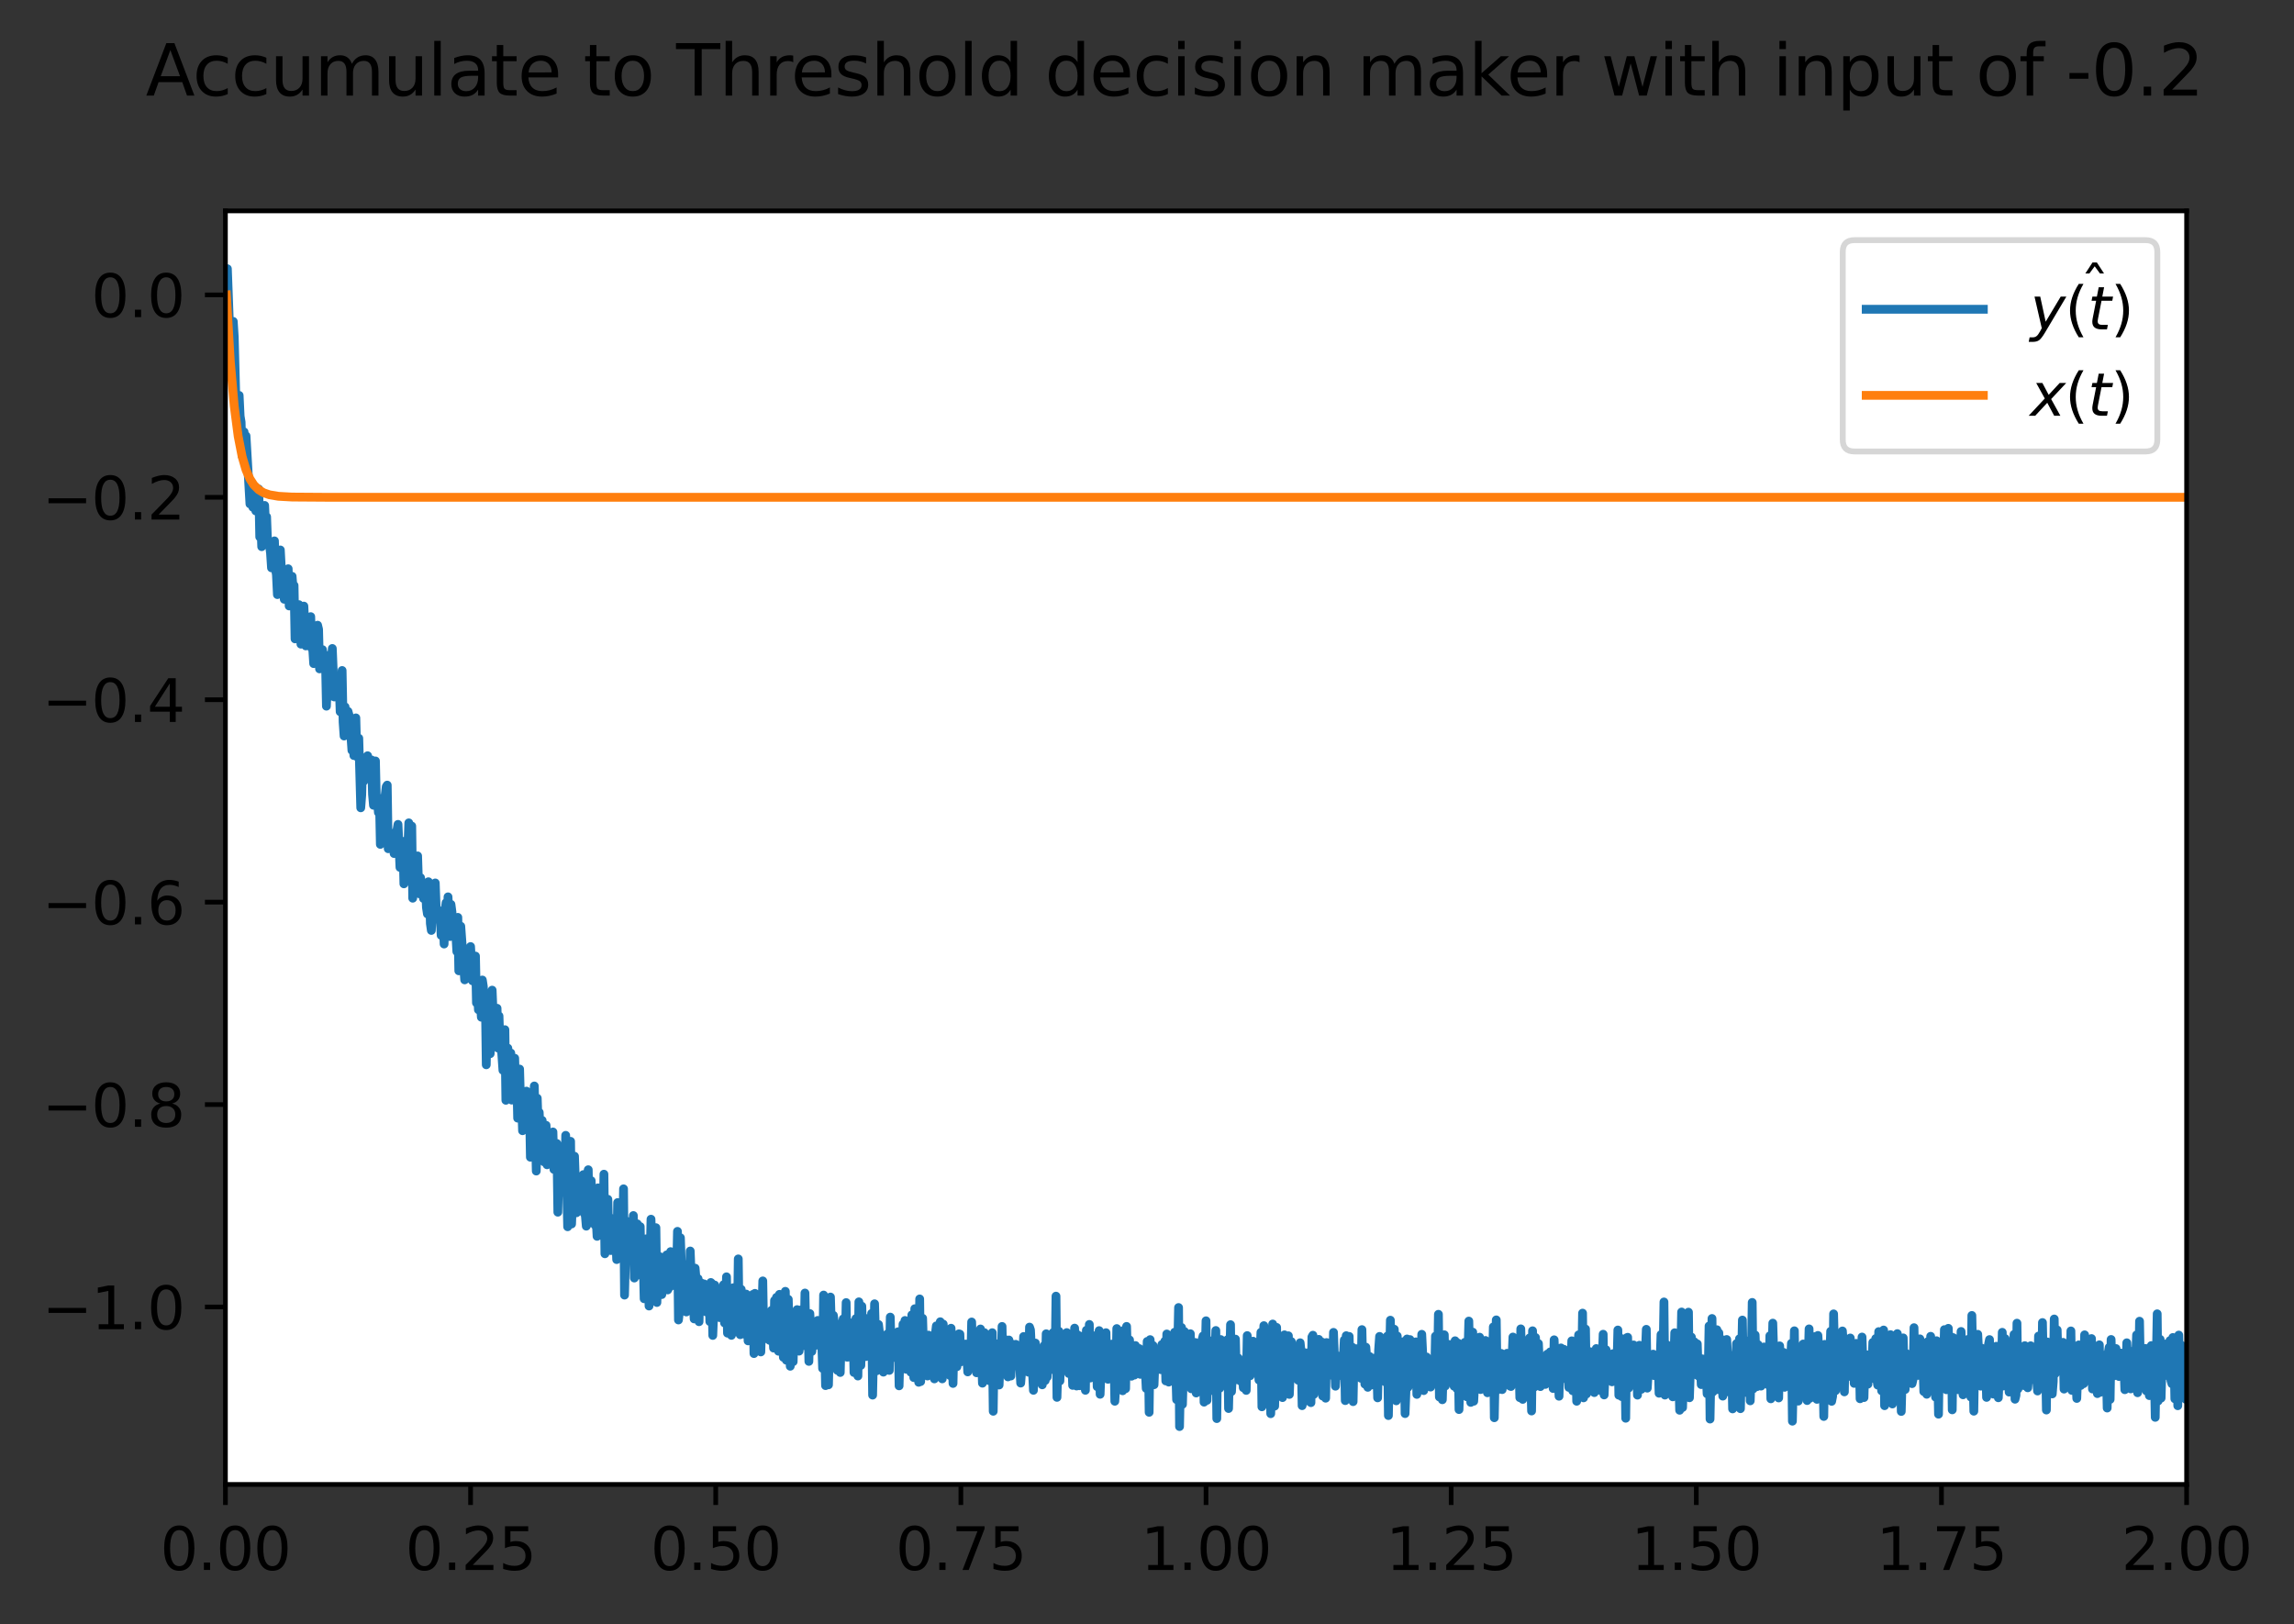 <?xml version="1.0" encoding="utf-8" standalone="no"?>
<!DOCTYPE svg PUBLIC "-//W3C//DTD SVG 1.1//EN"
  "http://www.w3.org/Graphics/SVG/1.1/DTD/svg11.dtd">
<svg xmlns:xlink="http://www.w3.org/1999/xlink" width="391.616pt" height="277.318pt" viewBox="0 0 391.616 277.318" xmlns="http://www.w3.org/2000/svg" version="1.1">
 <rect x="0" y="0" width="391.616" height="277.318" fill="#333333" stroke="none"/>
 <defs>
  <style type="text/css">*{stroke-linejoin: round; stroke-linecap: butt}</style>
 </defs>
 <g id="figure_1">
  <g id="patch_1">
   <path d="M -0 277.318 
L 391.616 277.318 
L 391.616 0 
L -0 0 
L -0 277.318 
z
" style="fill: none"/>
  </g>
  <g id="axes_1">
   <g id="patch_2">
    <path d="M 38.483 253.44 
L 373.283 253.44 
L 373.283 36 
L 38.483 36 
z
" style="fill: #ffffff"/>
   </g>
   <g id="matplotlib.axis_1">
    <g id="xtick_1">
     <g id="line2d_1">
      <defs>
       <path id="m6477c19159" d="M 0 0 
L 0 3.5 
" style="stroke: #000000; stroke-width: 0.8"/>
      </defs>
      <g>
       <use xlink:href="#m6477c19159" x="38.483" y="253.44" style="stroke: #000000; stroke-width: 0.8"/>
      </g>
     </g>
     <g id="text_1">
      <!-- 0.00 -->
      <g transform="translate(27.35 268.038) scale(0.1 -0.1)">
       <defs>
        <path id="DejaVuSans-30" d="M 2034 4250 
Q 1547 4250 1301 3770 
Q 1056 3291 1056 2328 
Q 1056 1369 1301 889 
Q 1547 409 2034 409 
Q 2525 409 2770 889 
Q 3016 1369 3016 2328 
Q 3016 3291 2770 3770 
Q 2525 4250 2034 4250 
z
M 2034 4750 
Q 2819 4750 3233 4129 
Q 3647 3509 3647 2328 
Q 3647 1150 3233 529 
Q 2819 -91 2034 -91 
Q 1250 -91 836 529 
Q 422 1150 422 2328 
Q 422 3509 836 4129 
Q 1250 4750 2034 4750 
z
" transform="scale(0.016)"/>
        <path id="DejaVuSans-2e" d="M 684 794 
L 1344 794 
L 1344 0 
L 684 0 
L 684 794 
z
" transform="scale(0.016)"/>
       </defs>
       <use xlink:href="#DejaVuSans-30"/>
       <use xlink:href="#DejaVuSans-2e" x="63.623"/>
       <use xlink:href="#DejaVuSans-30" x="95.41"/>
       <use xlink:href="#DejaVuSans-30" x="159.033"/>
      </g>
     </g>
    </g>
    <g id="xtick_2">
     <g id="line2d_2">
      <g>
       <use xlink:href="#m6477c19159" x="80.333" y="253.44" style="stroke: #000000; stroke-width: 0.8"/>
      </g>
     </g>
     <g id="text_2">
      <!-- 0.25 -->
      <g transform="translate(69.2 268.038) scale(0.1 -0.1)">
       <defs>
        <path id="DejaVuSans-32" d="M 1228 531 
L 3431 531 
L 3431 0 
L 469 0 
L 469 531 
Q 828 903 1448 1529 
Q 2069 2156 2228 2338 
Q 2531 2678 2651 2914 
Q 2772 3150 2772 3378 
Q 2772 3750 2511 3984 
Q 2250 4219 1831 4219 
Q 1534 4219 1204 4116 
Q 875 4013 500 3803 
L 500 4441 
Q 881 4594 1212 4672 
Q 1544 4750 1819 4750 
Q 2544 4750 2975 4387 
Q 3406 4025 3406 3419 
Q 3406 3131 3298 2873 
Q 3191 2616 2906 2266 
Q 2828 2175 2409 1742 
Q 1991 1309 1228 531 
z
" transform="scale(0.016)"/>
        <path id="DejaVuSans-35" d="M 691 4666 
L 3169 4666 
L 3169 4134 
L 1269 4134 
L 1269 2991 
Q 1406 3038 1543 3061 
Q 1681 3084 1819 3084 
Q 2600 3084 3056 2656 
Q 3513 2228 3513 1497 
Q 3513 744 3044 326 
Q 2575 -91 1722 -91 
Q 1428 -91 1123 -41 
Q 819 9 494 109 
L 494 744 
Q 775 591 1075 516 
Q 1375 441 1709 441 
Q 2250 441 2565 725 
Q 2881 1009 2881 1497 
Q 2881 1984 2565 2268 
Q 2250 2553 1709 2553 
Q 1456 2553 1204 2497 
Q 953 2441 691 2322 
L 691 4666 
z
" transform="scale(0.016)"/>
       </defs>
       <use xlink:href="#DejaVuSans-30"/>
       <use xlink:href="#DejaVuSans-2e" x="63.623"/>
       <use xlink:href="#DejaVuSans-32" x="95.41"/>
       <use xlink:href="#DejaVuSans-35" x="159.033"/>
      </g>
     </g>
    </g>
    <g id="xtick_3">
     <g id="line2d_3">
      <g>
       <use xlink:href="#m6477c19159" x="122.183" y="253.44" style="stroke: #000000; stroke-width: 0.8"/>
      </g>
     </g>
     <g id="text_3">
      <!-- 0.50 -->
      <g transform="translate(111.05 268.038) scale(0.1 -0.1)">
       <use xlink:href="#DejaVuSans-30"/>
       <use xlink:href="#DejaVuSans-2e" x="63.623"/>
       <use xlink:href="#DejaVuSans-35" x="95.41"/>
       <use xlink:href="#DejaVuSans-30" x="159.033"/>
      </g>
     </g>
    </g>
    <g id="xtick_4">
     <g id="line2d_4">
      <g>
       <use xlink:href="#m6477c19159" x="164.033" y="253.44" style="stroke: #000000; stroke-width: 0.8"/>
      </g>
     </g>
     <g id="text_4">
      <!-- 0.75 -->
      <g transform="translate(152.9 268.038) scale(0.1 -0.1)">
       <defs>
        <path id="DejaVuSans-37" d="M 525 4666 
L 3525 4666 
L 3525 4397 
L 1831 0 
L 1172 0 
L 2766 4134 
L 525 4134 
L 525 4666 
z
" transform="scale(0.016)"/>
       </defs>
       <use xlink:href="#DejaVuSans-30"/>
       <use xlink:href="#DejaVuSans-2e" x="63.623"/>
       <use xlink:href="#DejaVuSans-37" x="95.41"/>
       <use xlink:href="#DejaVuSans-35" x="159.033"/>
      </g>
     </g>
    </g>
    <g id="xtick_5">
     <g id="line2d_5">
      <g>
       <use xlink:href="#m6477c19159" x="205.883" y="253.44" style="stroke: #000000; stroke-width: 0.8"/>
      </g>
     </g>
     <g id="text_5">
      <!-- 1.00 -->
      <g transform="translate(194.75 268.038) scale(0.1 -0.1)">
       <defs>
        <path id="DejaVuSans-31" d="M 794 531 
L 1825 531 
L 1825 4091 
L 703 3866 
L 703 4441 
L 1819 4666 
L 2450 4666 
L 2450 531 
L 3481 531 
L 3481 0 
L 794 0 
L 794 531 
z
" transform="scale(0.016)"/>
       </defs>
       <use xlink:href="#DejaVuSans-31"/>
       <use xlink:href="#DejaVuSans-2e" x="63.623"/>
       <use xlink:href="#DejaVuSans-30" x="95.41"/>
       <use xlink:href="#DejaVuSans-30" x="159.033"/>
      </g>
     </g>
    </g>
    <g id="xtick_6">
     <g id="line2d_6">
      <g>
       <use xlink:href="#m6477c19159" x="247.733" y="253.44" style="stroke: #000000; stroke-width: 0.8"/>
      </g>
     </g>
     <g id="text_6">
      <!-- 1.25 -->
      <g transform="translate(236.6 268.038) scale(0.1 -0.1)">
       <use xlink:href="#DejaVuSans-31"/>
       <use xlink:href="#DejaVuSans-2e" x="63.623"/>
       <use xlink:href="#DejaVuSans-32" x="95.41"/>
       <use xlink:href="#DejaVuSans-35" x="159.033"/>
      </g>
     </g>
    </g>
    <g id="xtick_7">
     <g id="line2d_7">
      <g>
       <use xlink:href="#m6477c19159" x="289.583" y="253.44" style="stroke: #000000; stroke-width: 0.8"/>
      </g>
     </g>
     <g id="text_7">
      <!-- 1.50 -->
      <g transform="translate(278.45 268.038) scale(0.1 -0.1)">
       <use xlink:href="#DejaVuSans-31"/>
       <use xlink:href="#DejaVuSans-2e" x="63.623"/>
       <use xlink:href="#DejaVuSans-35" x="95.41"/>
       <use xlink:href="#DejaVuSans-30" x="159.033"/>
      </g>
     </g>
    </g>
    <g id="xtick_8">
     <g id="line2d_8">
      <g>
       <use xlink:href="#m6477c19159" x="331.433" y="253.44" style="stroke: #000000; stroke-width: 0.8"/>
      </g>
     </g>
     <g id="text_8">
      <!-- 1.75 -->
      <g transform="translate(320.3 268.038) scale(0.1 -0.1)">
       <use xlink:href="#DejaVuSans-31"/>
       <use xlink:href="#DejaVuSans-2e" x="63.623"/>
       <use xlink:href="#DejaVuSans-37" x="95.41"/>
       <use xlink:href="#DejaVuSans-35" x="159.033"/>
      </g>
     </g>
    </g>
    <g id="xtick_9">
     <g id="line2d_9">
      <g>
       <use xlink:href="#m6477c19159" x="373.283" y="253.44" style="stroke: #000000; stroke-width: 0.8"/>
      </g>
     </g>
     <g id="text_9">
      <!-- 2.00 -->
      <g transform="translate(362.15 268.038) scale(0.1 -0.1)">
       <use xlink:href="#DejaVuSans-32"/>
       <use xlink:href="#DejaVuSans-2e" x="63.623"/>
       <use xlink:href="#DejaVuSans-30" x="95.41"/>
       <use xlink:href="#DejaVuSans-30" x="159.033"/>
      </g>
     </g>
    </g>
   </g>
   <g id="matplotlib.axis_2">
    <g id="ytick_1">
     <g id="line2d_10">
      <defs>
       <path id="mc514665cad" d="M 0 0 
L -3.5 0 
" style="stroke: #000000; stroke-width: 0.8"/>
      </defs>
      <g>
       <use xlink:href="#mc514665cad" x="38.483" y="223.138" style="stroke: #000000; stroke-width: 0.8"/>
      </g>
     </g>
     <g id="text_10">
      <!-- −1.0 -->
      <g transform="translate(7.2 226.937) scale(0.1 -0.1)">
       <defs>
        <path id="DejaVuSans-2212" d="M 678 2272 
L 4684 2272 
L 4684 1741 
L 678 1741 
L 678 2272 
z
" transform="scale(0.016)"/>
       </defs>
       <use xlink:href="#DejaVuSans-2212"/>
       <use xlink:href="#DejaVuSans-31" x="83.789"/>
       <use xlink:href="#DejaVuSans-2e" x="147.412"/>
       <use xlink:href="#DejaVuSans-30" x="179.199"/>
      </g>
     </g>
    </g>
    <g id="ytick_2">
     <g id="line2d_11">
      <g>
       <use xlink:href="#mc514665cad" x="38.483" y="188.58" style="stroke: #000000; stroke-width: 0.8"/>
      </g>
     </g>
     <g id="text_11">
      <!-- −0.8 -->
      <g transform="translate(7.2 192.379) scale(0.1 -0.1)">
       <defs>
        <path id="DejaVuSans-38" d="M 2034 2216 
Q 1584 2216 1326 1975 
Q 1069 1734 1069 1313 
Q 1069 891 1326 650 
Q 1584 409 2034 409 
Q 2484 409 2743 651 
Q 3003 894 3003 1313 
Q 3003 1734 2745 1975 
Q 2488 2216 2034 2216 
z
M 1403 2484 
Q 997 2584 770 2862 
Q 544 3141 544 3541 
Q 544 4100 942 4425 
Q 1341 4750 2034 4750 
Q 2731 4750 3128 4425 
Q 3525 4100 3525 3541 
Q 3525 3141 3298 2862 
Q 3072 2584 2669 2484 
Q 3125 2378 3379 2068 
Q 3634 1759 3634 1313 
Q 3634 634 3220 271 
Q 2806 -91 2034 -91 
Q 1263 -91 848 271 
Q 434 634 434 1313 
Q 434 1759 690 2068 
Q 947 2378 1403 2484 
z
M 1172 3481 
Q 1172 3119 1398 2916 
Q 1625 2713 2034 2713 
Q 2441 2713 2670 2916 
Q 2900 3119 2900 3481 
Q 2900 3844 2670 4047 
Q 2441 4250 2034 4250 
Q 1625 4250 1398 4047 
Q 1172 3844 1172 3481 
z
" transform="scale(0.016)"/>
       </defs>
       <use xlink:href="#DejaVuSans-2212"/>
       <use xlink:href="#DejaVuSans-30" x="83.789"/>
       <use xlink:href="#DejaVuSans-2e" x="147.412"/>
       <use xlink:href="#DejaVuSans-38" x="179.199"/>
      </g>
     </g>
    </g>
    <g id="ytick_3">
     <g id="line2d_12">
      <g>
       <use xlink:href="#mc514665cad" x="38.483" y="154.021" style="stroke: #000000; stroke-width: 0.8"/>
      </g>
     </g>
     <g id="text_12">
      <!-- −0.6 -->
      <g transform="translate(7.2 157.82) scale(0.1 -0.1)">
       <defs>
        <path id="DejaVuSans-36" d="M 2113 2584 
Q 1688 2584 1439 2293 
Q 1191 2003 1191 1497 
Q 1191 994 1439 701 
Q 1688 409 2113 409 
Q 2538 409 2786 701 
Q 3034 994 3034 1497 
Q 3034 2003 2786 2293 
Q 2538 2584 2113 2584 
z
M 3366 4563 
L 3366 3988 
Q 3128 4100 2886 4159 
Q 2644 4219 2406 4219 
Q 1781 4219 1451 3797 
Q 1122 3375 1075 2522 
Q 1259 2794 1537 2939 
Q 1816 3084 2150 3084 
Q 2853 3084 3261 2657 
Q 3669 2231 3669 1497 
Q 3669 778 3244 343 
Q 2819 -91 2113 -91 
Q 1303 -91 875 529 
Q 447 1150 447 2328 
Q 447 3434 972 4092 
Q 1497 4750 2381 4750 
Q 2619 4750 2861 4703 
Q 3103 4656 3366 4563 
z
" transform="scale(0.016)"/>
       </defs>
       <use xlink:href="#DejaVuSans-2212"/>
       <use xlink:href="#DejaVuSans-30" x="83.789"/>
       <use xlink:href="#DejaVuSans-2e" x="147.412"/>
       <use xlink:href="#DejaVuSans-36" x="179.199"/>
      </g>
     </g>
    </g>
    <g id="ytick_4">
     <g id="line2d_13">
      <g>
       <use xlink:href="#mc514665cad" x="38.483" y="119.462" style="stroke: #000000; stroke-width: 0.8"/>
      </g>
     </g>
     <g id="text_13">
      <!-- −0.4 -->
      <g transform="translate(7.2 123.262) scale(0.1 -0.1)">
       <defs>
        <path id="DejaVuSans-34" d="M 2419 4116 
L 825 1625 
L 2419 1625 
L 2419 4116 
z
M 2253 4666 
L 3047 4666 
L 3047 1625 
L 3713 1625 
L 3713 1100 
L 3047 1100 
L 3047 0 
L 2419 0 
L 2419 1100 
L 313 1100 
L 313 1709 
L 2253 4666 
z
" transform="scale(0.016)"/>
       </defs>
       <use xlink:href="#DejaVuSans-2212"/>
       <use xlink:href="#DejaVuSans-30" x="83.789"/>
       <use xlink:href="#DejaVuSans-2e" x="147.412"/>
       <use xlink:href="#DejaVuSans-34" x="179.199"/>
      </g>
     </g>
    </g>
    <g id="ytick_5">
     <g id="line2d_14">
      <g>
       <use xlink:href="#mc514665cad" x="38.483" y="84.904" style="stroke: #000000; stroke-width: 0.8"/>
      </g>
     </g>
     <g id="text_14">
      <!-- −0.2 -->
      <g transform="translate(7.2 88.703) scale(0.1 -0.1)">
       <use xlink:href="#DejaVuSans-2212"/>
       <use xlink:href="#DejaVuSans-30" x="83.789"/>
       <use xlink:href="#DejaVuSans-2e" x="147.412"/>
       <use xlink:href="#DejaVuSans-32" x="179.199"/>
      </g>
     </g>
    </g>
    <g id="ytick_6">
     <g id="line2d_15">
      <g>
       <use xlink:href="#mc514665cad" x="38.483" y="50.345" style="stroke: #000000; stroke-width: 0.8"/>
      </g>
     </g>
     <g id="text_15">
      <!-- 0.0 -->
      <g transform="translate(15.58 54.144) scale(0.1 -0.1)">
       <use xlink:href="#DejaVuSans-30"/>
       <use xlink:href="#DejaVuSans-2e" x="63.623"/>
       <use xlink:href="#DejaVuSans-30" x="95.41"/>
      </g>
     </g>
    </g>
   </g>
   <g id="line2d_16">
    <path d="M 38.65 50.345 
L 38.818 45.884 
L 39.152 54.957 
L 39.32 54.673 
L 39.487 59.903 
L 39.655 61.152 
L 39.822 54.878 
L 39.989 57.532 
L 40.324 70.533 
L 40.492 67.668 
L 40.659 71.318 
L 40.826 67.505 
L 40.994 71.053 
L 41.161 72.062 
L 41.329 77.823 
L 41.663 73.731 
L 41.831 76.946 
L 41.998 74.414 
L 42.668 86.031 
L 42.835 82.635 
L 43.17 86.611 
L 43.337 86.325 
L 43.505 85.286 
L 43.672 87.232 
L 44.007 86.558 
L 44.174 83.49 
L 44.342 91.672 
L 44.509 88.511 
L 44.677 93.334 
L 44.844 90.381 
L 45.011 91.584 
L 45.179 86.291 
L 45.346 89.986 
L 45.514 88.231 
L 45.681 92.837 
L 45.848 92.358 
L 46.016 93.105 
L 46.183 94.436 
L 46.351 96.952 
L 46.518 92.517 
L 46.685 93.114 
L 46.853 92.344 
L 47.02 97.107 
L 47.188 98.105 
L 47.355 101.516 
L 47.69 94.543 
L 47.857 93.894 
L 48.192 100.142 
L 48.359 100.367 
L 48.527 102.315 
L 49.029 98.832 
L 49.196 97.102 
L 49.364 103.454 
L 49.531 100.13 
L 49.699 102.858 
L 49.866 98.391 
L 50.033 100.482 
L 50.201 99.952 
L 50.368 109.078 
L 50.536 103.489 
L 50.703 105.524 
L 50.87 105.188 
L 51.038 103.233 
L 51.205 104.389 
L 51.373 109.977 
L 51.875 103.478 
L 52.21 110.276 
L 52.377 105.536 
L 52.712 106.94 
L 53.047 105.279 
L 53.214 110.67 
L 53.381 110.68 
L 53.549 113.299 
L 53.884 112.367 
L 54.218 106.741 
L 54.386 107.45 
L 54.553 114.198 
L 54.721 112.042 
L 54.888 112.177 
L 55.055 110.914 
L 55.39 114.332 
L 55.558 112.596 
L 55.725 120.565 
L 56.06 111.894 
L 56.227 118.92 
L 56.395 117.631 
L 56.729 110.714 
L 57.064 118.991 
L 57.232 118.177 
L 57.399 118.384 
L 57.566 118.851 
L 57.901 116.802 
L 58.069 121.513 
L 58.403 114.475 
L 58.571 123.26 
L 58.738 125.659 
L 58.906 120.68 
L 59.073 124.527 
L 59.24 123.385 
L 59.408 121.452 
L 59.575 122.063 
L 59.743 123.359 
L 60.077 128.115 
L 60.245 124.902 
L 60.412 128.996 
L 60.747 122.564 
L 60.914 129.167 
L 61.082 127.995 
L 61.249 126.036 
L 61.584 137.918 
L 61.751 135.747 
L 61.919 129.367 
L 62.086 133.384 
L 62.254 129.375 
L 62.421 131.537 
L 62.588 131.376 
L 62.756 129.025 
L 63.091 132.791 
L 63.258 132.917 
L 63.425 129.742 
L 63.593 135.602 
L 63.76 137.484 
L 64.095 129.915 
L 64.262 137.35 
L 64.43 136.517 
L 64.597 138.708 
L 64.765 136.298 
L 64.932 144.161 
L 65.099 138.849 
L 65.267 138.788 
L 65.602 139.922 
L 65.769 135.663 
L 65.936 134.303 
L 66.104 134.041 
L 66.271 144.903 
L 66.606 142.151 
L 66.773 143.378 
L 66.941 142.339 
L 67.108 142.867 
L 67.276 145.723 
L 67.443 142.176 
L 67.61 142.629 
L 67.945 140.748 
L 68.28 148.091 
L 68.447 144.412 
L 68.615 145.947 
L 68.782 143.644 
L 68.95 150.899 
L 69.117 149.987 
L 69.284 147.129 
L 69.452 149.581 
L 69.787 140.486 
L 69.954 149.308 
L 70.121 146.853 
L 70.289 141.03 
L 70.456 153.351 
L 70.791 149.096 
L 70.958 152.417 
L 71.293 146.127 
L 71.461 151.39 
L 71.628 152.606 
L 71.795 149.847 
L 71.963 151.167 
L 72.13 150.756 
L 72.298 153.402 
L 72.465 152.957 
L 72.632 151.131 
L 72.8 154.947 
L 72.967 156.036 
L 73.135 150.54 
L 73.302 151.502 
L 73.469 157.683 
L 73.637 158.853 
L 73.804 155.541 
L 73.972 154.564 
L 74.139 155.854 
L 74.306 150.745 
L 74.474 155.539 
L 74.641 156.369 
L 74.809 155.384 
L 75.143 156.282 
L 75.311 159.695 
L 75.646 155.796 
L 75.813 161.17 
L 75.98 155.447 
L 76.148 154.124 
L 76.315 157.246 
L 76.483 153.118 
L 76.817 159.899 
L 76.985 154.404 
L 77.152 155.678 
L 77.32 159.64 
L 77.487 156.725 
L 77.654 156.671 
L 77.989 162.459 
L 78.157 156.619 
L 78.324 165.745 
L 78.659 158.133 
L 79.328 167.291 
L 79.496 167.16 
L 79.663 164.258 
L 79.831 163.417 
L 80.165 165.485 
L 80.333 161.601 
L 80.668 167.462 
L 81.002 163.621 
L 81.17 163.227 
L 81.337 171.218 
L 81.505 169.011 
L 81.672 172.393 
L 81.839 171.972 
L 82.007 171.246 
L 82.174 173.672 
L 82.342 167.318 
L 82.509 168.402 
L 82.676 171.748 
L 82.844 169.766 
L 83.011 181.79 
L 83.179 173.544 
L 83.346 173.357 
L 83.681 179.899 
L 83.848 176.219 
L 84.016 169.046 
L 84.35 177.244 
L 84.518 177.592 
L 84.685 176.098 
L 84.853 172.14 
L 85.02 178.943 
L 85.187 173.458 
L 85.355 178.547 
L 85.522 177.897 
L 85.857 182.728 
L 86.192 175.797 
L 86.359 187.85 
L 86.527 180.103 
L 86.694 178.951 
L 86.861 185.822 
L 87.029 183.862 
L 87.196 179.775 
L 87.364 187.819 
L 87.531 184.901 
L 87.698 184.663 
L 87.866 180.668 
L 88.033 186.299 
L 88.201 183.14 
L 88.368 190.899 
L 88.535 183.09 
L 88.703 182.518 
L 88.87 188.639 
L 89.038 187.8 
L 89.205 193.046 
L 89.372 187.237 
L 89.54 187.977 
L 89.707 190.551 
L 89.875 186.288 
L 90.209 190.596 
L 90.377 188.346 
L 90.544 197.573 
L 90.712 188.443 
L 90.879 194.512 
L 91.214 185.407 
L 91.549 199.932 
L 91.716 187.495 
L 91.883 192.395 
L 92.051 189.911 
L 92.218 193.753 
L 92.386 192.932 
L 92.553 191.285 
L 92.888 198.366 
L 93.223 192.118 
L 93.39 198.861 
L 93.557 193.217 
L 93.725 195.99 
L 93.892 196.318 
L 94.06 195.842 
L 94.227 196.876 
L 94.394 193.259 
L 94.562 199.655 
L 95.064 195.226 
L 95.231 206.958 
L 95.399 198.965 
L 95.566 199.317 
L 95.734 196.57 
L 95.901 196.831 
L 96.236 203.582 
L 96.403 203.35 
L 96.571 193.836 
L 96.905 209.443 
L 97.073 206.885 
L 97.24 196.493 
L 97.408 194.857 
L 97.575 208.974 
L 97.91 200.163 
L 98.077 197.4 
L 98.412 207.058 
L 98.579 201.167 
L 98.747 202.814 
L 98.914 203.044 
L 99.249 204.754 
L 99.584 200.538 
L 99.751 207.18 
L 99.919 207.417 
L 100.086 209.341 
L 100.253 200.622 
L 100.421 199.707 
L 100.588 208.816 
L 100.756 207.321 
L 100.923 201.577 
L 101.09 208.681 
L 101.258 206.226 
L 101.425 205.699 
L 101.593 209.179 
L 101.76 207.879 
L 101.927 211.079 
L 102.095 202.803 
L 102.262 204.201 
L 102.43 210.617 
L 102.597 208.809 
L 102.764 208.255 
L 102.932 211.064 
L 103.099 200.466 
L 103.267 214.053 
L 103.434 209.908 
L 103.601 209.92 
L 103.769 204.753 
L 103.936 211.969 
L 104.104 207.848 
L 104.271 213.507 
L 104.438 208.18 
L 104.606 210.458 
L 104.773 211.19 
L 104.941 210.792 
L 105.108 210.871 
L 105.275 215.046 
L 105.443 205.309 
L 105.61 213.61 
L 105.778 210.572 
L 106.112 213.494 
L 106.28 212.861 
L 106.447 202.968 
L 106.615 221.114 
L 106.949 208.48 
L 107.117 213.013 
L 107.284 212.567 
L 107.452 208.648 
L 107.619 214.01 
L 107.786 213.79 
L 107.954 212.397 
L 108.121 207.527 
L 108.289 218.197 
L 108.623 211.426 
L 108.791 208.948 
L 108.958 215.641 
L 109.126 214.788 
L 109.293 209.416 
L 109.46 217.768 
L 109.795 214.772 
L 109.963 221.735 
L 110.297 211.511 
L 110.465 217.175 
L 110.632 213.402 
L 110.8 222.979 
L 111.134 208.152 
L 111.469 218.814 
L 111.971 209.599 
L 112.139 222.376 
L 112.306 217.093 
L 112.641 214.547 
L 112.976 221.023 
L 113.143 215.565 
L 113.311 216.546 
L 113.478 216.43 
L 113.645 219.78 
L 113.813 214.248 
L 113.98 220.231 
L 114.148 219.932 
L 114.482 213.687 
L 114.817 219.476 
L 114.985 219.466 
L 115.152 217.595 
L 115.319 218.788 
L 115.487 218.102 
L 115.654 210.228 
L 115.822 225.358 
L 115.989 223.905 
L 116.156 211.321 
L 116.491 221.057 
L 116.659 222.722 
L 116.826 218.32 
L 117.161 223.99 
L 117.328 215.881 
L 117.496 215.886 
L 117.663 223.1 
L 117.83 213.582 
L 118.165 222.414 
L 118.333 221.832 
L 118.5 225.176 
L 118.667 216.512 
L 118.835 218.5 
L 119.002 222.583 
L 119.17 218.304 
L 119.337 225.653 
L 119.504 219.015 
L 119.672 219.01 
L 119.839 222.32 
L 120.007 219.964 
L 120.174 219.194 
L 120.341 219.503 
L 120.509 223.959 
L 120.676 223.463 
L 120.844 224.128 
L 121.011 219.753 
L 121.178 225.628 
L 121.346 218.958 
L 121.513 219.112 
L 121.681 227.999 
L 122.015 219.395 
L 122.183 222.997 
L 122.35 220.233 
L 122.518 224.526 
L 122.685 220.297 
L 122.852 224.953 
L 123.02 222.788 
L 123.187 222.1 
L 123.355 222.039 
L 123.522 219.341 
L 123.689 225.869 
L 123.857 224.331 
L 124.024 217.987 
L 124.192 227.609 
L 124.359 221.06 
L 124.694 220.592 
L 124.861 227.984 
L 125.029 221.168 
L 125.196 219.848 
L 125.363 225.57 
L 125.531 223.781 
L 125.698 220.398 
L 125.866 227.399 
L 126.033 214.932 
L 126.2 227.217 
L 126.368 227.872 
L 126.535 220.128 
L 127.037 227.773 
L 127.372 220.934 
L 127.54 223.349 
L 127.707 228.926 
L 127.874 223.153 
L 128.042 225.485 
L 128.209 225.49 
L 128.377 224.486 
L 128.544 220.989 
L 128.711 231.093 
L 128.879 220.812 
L 129.214 225.623 
L 129.381 226.596 
L 129.548 221.812 
L 129.716 223.342 
L 129.883 230.815 
L 130.218 218.69 
L 130.385 228.631 
L 130.553 225.616 
L 130.72 225.145 
L 130.888 225.533 
L 131.055 225.313 
L 131.222 224.551 
L 131.39 228.844 
L 131.557 227.799 
L 131.725 223.707 
L 132.059 230.159 
L 132.227 222.027 
L 132.394 227.441 
L 132.562 221.491 
L 132.896 230.693 
L 133.064 220.982 
L 133.231 225.316 
L 133.399 222.813 
L 133.733 231.738 
L 133.901 221.684 
L 134.068 220.467 
L 134.236 232.227 
L 134.57 221.834 
L 134.905 233.259 
L 135.073 226.672 
L 135.24 224.783 
L 135.407 232.479 
L 135.575 225.639 
L 135.742 224.131 
L 135.91 228.242 
L 136.077 223.592 
L 136.244 225.927 
L 136.412 230.68 
L 136.579 228.729 
L 136.747 223.635 
L 137.249 229.738 
L 137.416 220.757 
L 137.584 228.212 
L 137.751 228.628 
L 137.918 224.705 
L 138.086 232.432 
L 138.253 224.264 
L 138.588 230.738 
L 138.923 226.598 
L 139.09 229.083 
L 139.258 229.689 
L 139.425 226.419 
L 139.592 225.435 
L 139.76 226.445 
L 139.927 225.553 
L 140.262 228.682 
L 140.429 233.63 
L 140.597 221.103 
L 140.932 236.565 
L 141.099 221.55 
L 141.434 236.431 
L 141.769 221.442 
L 142.103 232.337 
L 142.271 224.568 
L 142.606 227.231 
L 142.773 225.997 
L 142.94 233.955 
L 143.108 227.634 
L 143.275 228.251 
L 143.443 234.324 
L 143.61 227.545 
L 143.945 225.172 
L 144.28 230.387 
L 144.447 222.389 
L 144.614 231.712 
L 144.782 231.695 
L 144.949 225.772 
L 145.117 226.974 
L 145.451 231.339 
L 145.619 226.839 
L 145.786 234.328 
L 146.121 225.115 
L 146.288 228.708 
L 146.456 234.927 
L 146.623 222.262 
L 146.958 233.117 
L 147.125 223.003 
L 147.293 229.701 
L 147.46 228.481 
L 147.628 225.034 
L 147.795 231.614 
L 147.962 230.24 
L 148.13 231.126 
L 148.465 226.882 
L 148.632 229.543 
L 148.799 224.241 
L 148.967 238.187 
L 149.302 222.596 
L 149.636 234.043 
L 149.804 227.123 
L 149.971 226.123 
L 150.139 227.552 
L 150.306 232.239 
L 150.473 231.052 
L 150.641 228.702 
L 150.808 234.265 
L 151.143 229.205 
L 151.31 232.284 
L 151.478 227.746 
L 151.645 228.088 
L 151.813 233.97 
L 151.98 224.867 
L 152.147 231.197 
L 152.482 227.72 
L 152.65 231.753 
L 152.817 230.907 
L 152.984 231.185 
L 153.319 227.368 
L 153.487 236.604 
L 153.654 230.182 
L 153.821 230.916 
L 153.989 232.867 
L 154.156 226.085 
L 154.324 230.751 
L 154.491 225.444 
L 154.658 233.768 
L 154.993 226.953 
L 155.161 229.089 
L 155.328 229.562 
L 155.495 234.28 
L 155.663 224.487 
L 155.998 235.194 
L 156.165 223.436 
L 156.332 230.547 
L 156.5 231.611 
L 156.667 230.238 
L 156.835 235.997 
L 157.002 221.765 
L 157.169 235.874 
L 157.504 225.068 
L 157.672 230.827 
L 157.839 232.368 
L 158.006 232.096 
L 158.174 229.259 
L 158.341 234.924 
L 158.509 227.943 
L 158.676 232.623 
L 158.843 229.026 
L 159.011 232.806 
L 159.178 229.005 
L 159.346 230.245 
L 159.513 235.416 
L 159.68 227.768 
L 159.848 226.363 
L 160.015 233.436 
L 160.183 229.688 
L 160.35 232.812 
L 160.517 225.661 
L 160.685 235.03 
L 160.852 235.41 
L 161.02 226.061 
L 161.354 234.386 
L 161.522 231.182 
L 161.689 232.695 
L 162.024 228.218 
L 162.191 234.85 
L 162.359 226.766 
L 162.694 236.195 
L 162.861 228.488 
L 163.028 232.172 
L 163.196 231.541 
L 163.363 233.332 
L 163.531 231.691 
L 163.698 227.723 
L 163.865 227.774 
L 164.033 232.503 
L 164.2 230.26 
L 164.535 231.065 
L 164.702 230.657 
L 164.87 229.468 
L 165.037 230.979 
L 165.205 234.223 
L 165.372 230.594 
L 165.707 232.786 
L 165.874 225.701 
L 166.042 230.747 
L 166.376 228.051 
L 166.711 234.374 
L 166.879 232.38 
L 167.046 227.684 
L 167.213 233.276 
L 167.381 226.893 
L 167.716 236.15 
L 168.05 227.52 
L 168.218 230.252 
L 168.385 234.922 
L 168.553 231.2 
L 168.72 231.857 
L 168.887 235.728 
L 169.222 228.007 
L 169.39 227.529 
L 169.557 240.945 
L 169.724 229.675 
L 169.892 229.365 
L 170.059 233.195 
L 170.227 230.443 
L 170.394 232.609 
L 170.561 236.466 
L 170.729 231.904 
L 170.896 234.027 
L 171.064 226.462 
L 171.231 234.085 
L 171.398 232.527 
L 171.566 228.683 
L 171.733 231.872 
L 171.901 229.6 
L 172.068 235.073 
L 172.235 228.777 
L 172.403 230.53 
L 172.57 234.926 
L 172.738 229.944 
L 172.905 229.512 
L 173.24 232.98 
L 173.407 229.516 
L 173.575 229.91 
L 173.742 233.309 
L 173.909 231.323 
L 174.077 233.109 
L 174.244 236.133 
L 174.579 231.986 
L 174.746 228.18 
L 174.914 231.761 
L 175.081 232.174 
L 175.249 229.262 
L 175.416 231.028 
L 175.583 234.278 
L 175.751 226.573 
L 175.918 227.064 
L 176.42 237.369 
L 176.755 229.297 
L 177.09 233.882 
L 177.257 235.142 
L 177.425 232.976 
L 177.76 234.754 
L 177.927 236.43 
L 178.094 230.471 
L 178.262 229.712 
L 178.429 235.699 
L 178.597 227.715 
L 178.764 235.098 
L 178.931 231.333 
L 179.099 233.701 
L 179.266 233.659 
L 179.434 230.811 
L 179.601 233.348 
L 179.768 227.521 
L 179.936 232.444 
L 180.103 234.013 
L 180.271 221.289 
L 180.438 238.57 
L 180.773 227.278 
L 180.94 235.77 
L 181.108 229.535 
L 181.275 230.599 
L 181.442 233.891 
L 181.61 233.093 
L 181.777 233.442 
L 181.945 232.02 
L 182.112 227.509 
L 182.447 234.496 
L 182.614 232.828 
L 182.782 232.415 
L 182.949 231.665 
L 183.116 236.525 
L 183.284 233.829 
L 183.451 226.748 
L 183.786 236.632 
L 183.953 227.876 
L 184.288 236.587 
L 184.456 228.127 
L 184.623 235.508 
L 184.79 234.231 
L 184.958 228.956 
L 185.125 235.952 
L 185.293 237.366 
L 185.46 227.111 
L 185.627 234.652 
L 185.795 232.736 
L 185.962 226.119 
L 186.13 235.269 
L 186.297 231.949 
L 186.464 232.432 
L 186.632 234.62 
L 186.799 234.387 
L 187.134 227.988 
L 187.301 236.746 
L 187.636 227.175 
L 187.804 238.047 
L 188.138 229.333 
L 188.306 229.823 
L 188.473 233.111 
L 188.641 233.211 
L 188.808 227.529 
L 188.975 235.108 
L 189.143 235.482 
L 189.31 229.739 
L 189.478 232.488 
L 189.645 232.193 
L 189.812 229.482 
L 189.98 235.56 
L 190.147 230.309 
L 190.315 239.237 
L 190.482 236.551 
L 190.649 226.824 
L 190.817 234.962 
L 190.984 233.865 
L 191.152 231.923 
L 191.319 236.103 
L 191.486 231.917 
L 191.654 237.445 
L 191.821 227.141 
L 192.156 237.09 
L 192.323 226.458 
L 192.491 232.221 
L 192.658 231.824 
L 192.826 228.757 
L 193.16 234.96 
L 193.328 231.818 
L 193.495 231.437 
L 193.663 234.768 
L 193.83 229.721 
L 193.997 231.136 
L 194.165 234.095 
L 194.332 231.205 
L 194.5 230.24 
L 194.667 234.639 
L 194.834 231.496 
L 195.169 233.591 
L 195.337 232.126 
L 195.504 233.573 
L 195.671 237.048 
L 195.839 229.02 
L 196.006 229.429 
L 196.174 241.122 
L 196.341 228.712 
L 196.508 230.707 
L 196.676 235.412 
L 196.843 229.715 
L 197.011 236.414 
L 197.178 231.948 
L 197.345 233.558 
L 197.68 231.522 
L 197.848 231.137 
L 198.015 233.759 
L 198.182 233.842 
L 198.35 229.55 
L 198.517 232.727 
L 198.685 232.475 
L 198.852 228.979 
L 199.019 235.764 
L 199.187 227.752 
L 199.522 235.962 
L 199.689 232.956 
L 199.856 234.465 
L 200.024 233.983 
L 200.191 231.21 
L 200.359 235.874 
L 200.526 227.449 
L 200.861 238.961 
L 201.196 223.232 
L 201.363 243.556 
L 201.698 226.63 
L 201.865 239.767 
L 202.2 227.322 
L 202.367 234.267 
L 202.535 234.56 
L 202.702 229.251 
L 202.87 236.523 
L 203.204 227.702 
L 203.372 237.108 
L 203.539 230.477 
L 203.707 235.657 
L 204.041 229.199 
L 204.209 237.826 
L 204.376 229.811 
L 204.544 233.187 
L 204.711 232.424 
L 204.878 229.68 
L 205.046 237.204 
L 205.213 228.738 
L 205.381 228.086 
L 205.548 239.387 
L 205.883 225.497 
L 206.05 239.08 
L 206.385 228.858 
L 206.552 237.476 
L 206.72 236.936 
L 206.887 231.424 
L 207.055 230.072 
L 207.222 237.43 
L 207.557 227.154 
L 207.724 242.194 
L 207.892 228.747 
L 208.059 230.9 
L 208.226 237.013 
L 208.394 228.702 
L 208.561 229.215 
L 208.729 234.072 
L 208.896 233.696 
L 209.063 230.321 
L 209.231 231.158 
L 209.398 236.306 
L 209.566 228.712 
L 209.733 240.474 
L 210.068 226.159 
L 210.235 237.583 
L 210.57 231.296 
L 210.737 235.012 
L 210.905 228.626 
L 211.072 235.55 
L 211.407 231.864 
L 211.742 235.779 
L 211.909 232.775 
L 212.077 233.119 
L 212.244 236.922 
L 212.411 233.624 
L 212.579 232.984 
L 212.746 237.383 
L 212.914 228.024 
L 213.081 231.549 
L 213.248 230.955 
L 213.416 234.883 
L 213.751 229.757 
L 213.918 228.983 
L 214.085 234.321 
L 214.42 231.55 
L 214.588 234.195 
L 214.755 232.613 
L 214.922 235.616 
L 215.257 227.462 
L 215.425 240.182 
L 215.592 229.296 
L 215.759 226.327 
L 215.927 239.681 
L 216.094 234.526 
L 216.262 234.081 
L 216.429 235.202 
L 216.764 229.4 
L 216.931 241.359 
L 217.099 236.782 
L 217.266 226.049 
L 217.601 240.068 
L 217.936 226.625 
L 218.103 237.07 
L 218.27 232.201 
L 218.438 231.942 
L 218.605 233.254 
L 218.773 228.475 
L 218.94 238.609 
L 219.275 227.894 
L 219.442 234.752 
L 219.777 230.056 
L 219.944 228.056 
L 220.112 238.068 
L 220.447 229.049 
L 220.614 234.298 
L 220.781 232.162 
L 220.949 235.103 
L 221.116 232.862 
L 221.618 235.649 
L 221.786 234.994 
L 221.953 229.247 
L 222.121 230.878 
L 222.288 239.989 
L 222.455 232.221 
L 222.623 230.904 
L 222.958 239.185 
L 223.125 231.212 
L 223.292 233.021 
L 223.46 231.023 
L 223.627 230.784 
L 223.795 239.471 
L 223.962 228.257 
L 224.129 227.96 
L 224.297 238.058 
L 224.632 229.868 
L 224.799 234.991 
L 224.966 234.19 
L 225.134 228.671 
L 225.301 234.427 
L 225.469 236.058 
L 225.636 229.117 
L 225.803 238.344 
L 225.971 230.161 
L 226.138 229.259 
L 226.306 238.712 
L 226.473 229.208 
L 226.64 230.092 
L 226.808 234.181 
L 227.143 233.011 
L 227.477 234.849 
L 227.645 227.475 
L 227.98 236.666 
L 228.314 231.488 
L 228.482 231.84 
L 228.649 234.709 
L 228.817 233.7 
L 229.151 234.913 
L 229.486 228.781 
L 229.654 239.123 
L 229.821 228.04 
L 229.988 235.957 
L 230.156 233.684 
L 230.323 228.163 
L 230.491 235.824 
L 230.658 235.598 
L 230.825 229.985 
L 230.993 239.301 
L 231.16 230.519 
L 231.328 230.69 
L 231.495 230.258 
L 231.662 234.575 
L 231.997 230.596 
L 232.332 235.309 
L 232.499 227.002 
L 232.667 234.241 
L 232.834 232.793 
L 233.002 236.308 
L 233.169 229.997 
L 233.336 232.164 
L 233.504 236.855 
L 233.671 236.141 
L 233.839 231.601 
L 234.006 236.04 
L 234.173 236.45 
L 234.341 231.899 
L 234.508 233.508 
L 234.676 233.714 
L 234.843 231.827 
L 235.01 232.288 
L 235.178 238.653 
L 235.345 230.556 
L 235.513 228.163 
L 235.68 232.297 
L 235.847 231.733 
L 236.015 232.323 
L 236.35 231.061 
L 236.517 235.954 
L 236.852 228.099 
L 237.019 241.679 
L 237.354 225.394 
L 237.689 237.948 
L 237.856 236.259 
L 238.024 226.939 
L 238.358 239.159 
L 238.526 228.094 
L 239.028 236.822 
L 239.195 230.309 
L 239.363 233.973 
L 239.53 233.415 
L 239.698 229.027 
L 239.865 241.341 
L 240.032 236.928 
L 240.2 228.602 
L 240.367 236.856 
L 240.535 234.964 
L 240.702 228.706 
L 241.204 232.481 
L 241.372 233.442 
L 241.539 229.667 
L 241.706 229.098 
L 241.874 238.064 
L 242.209 229.385 
L 242.376 235.768 
L 242.543 235.863 
L 242.711 227.804 
L 242.878 231.242 
L 243.046 237.419 
L 243.213 232.065 
L 243.38 232.34 
L 243.548 231.683 
L 243.715 233.602 
L 243.883 232.465 
L 244.217 236.815 
L 244.72 232.217 
L 244.887 236.145 
L 245.054 228.119 
L 245.222 234.19 
L 245.389 234.555 
L 245.557 224.389 
L 245.724 238.507 
L 245.891 233.876 
L 246.059 232.637 
L 246.226 238.977 
L 246.561 227.885 
L 246.728 236.632 
L 246.896 232.35 
L 247.063 233.768 
L 247.398 229.535 
L 247.565 233.074 
L 247.733 232.207 
L 247.9 230.424 
L 248.068 235.527 
L 248.235 236.672 
L 248.402 228.907 
L 248.737 237.115 
L 248.905 229.302 
L 249.072 240.654 
L 249.407 229.672 
L 249.742 235.572 
L 250.076 229.171 
L 250.244 232.588 
L 250.411 238.473 
L 250.746 225.545 
L 251.081 239.426 
L 251.416 227.433 
L 251.583 239.235 
L 251.75 236.203 
L 251.918 230.379 
L 252.085 229.202 
L 252.253 237.051 
L 252.42 234.051 
L 252.587 228.293 
L 252.755 237.239 
L 252.922 230.559 
L 253.257 233.243 
L 253.424 234.76 
L 253.592 228.861 
L 253.927 237.787 
L 254.094 231.77 
L 254.429 236.509 
L 254.596 232.656 
L 254.764 233.875 
L 254.931 226.541 
L 255.098 242.05 
L 255.433 225.343 
L 255.601 237.327 
L 255.935 231.655 
L 256.103 234.052 
L 256.27 231.063 
L 256.438 237.245 
L 256.772 231.581 
L 256.94 231.414 
L 257.107 234.838 
L 257.275 231.047 
L 257.442 233.732 
L 257.609 233.714 
L 257.777 236.645 
L 257.944 236.717 
L 258.279 228.27 
L 258.446 235 
L 258.614 234.138 
L 258.781 229.683 
L 258.949 234.212 
L 259.116 234.031 
L 259.283 231.644 
L 259.451 238.622 
L 259.618 226.876 
L 259.953 238.914 
L 260.12 232.102 
L 260.288 233.061 
L 260.455 230.299 
L 260.623 230.929 
L 260.79 237.014 
L 261.125 228.421 
L 261.46 240.897 
L 261.627 227.203 
L 261.794 236.242 
L 261.962 236.794 
L 262.129 228.347 
L 262.464 234.842 
L 262.631 229.383 
L 262.966 236.731 
L 263.134 233.312 
L 263.301 234.06 
L 263.468 233.771 
L 263.636 232.074 
L 263.803 236.362 
L 263.971 231.631 
L 264.138 231.184 
L 264.305 234.056 
L 264.64 230.813 
L 264.808 234.932 
L 264.975 231.214 
L 265.142 237.06 
L 265.31 228.743 
L 265.645 236.352 
L 265.812 232.314 
L 265.979 234.503 
L 266.147 238.379 
L 266.314 230.626 
L 266.482 230.134 
L 266.649 233.955 
L 266.816 233.738 
L 266.984 230.367 
L 267.151 235.365 
L 267.319 233.106 
L 267.486 232.703 
L 267.653 234.163 
L 267.821 236.868 
L 267.988 233.743 
L 268.156 233.611 
L 268.323 228.917 
L 268.49 237.45 
L 268.825 229.044 
L 268.993 229.139 
L 269.16 239.236 
L 269.327 230.456 
L 269.495 227.898 
L 269.83 237.229 
L 269.997 234.108 
L 270.164 224.189 
L 270.332 238.655 
L 270.499 236.504 
L 270.667 226.9 
L 270.834 237.994 
L 271.001 233.978 
L 271.169 236.459 
L 271.336 231.047 
L 271.504 230.78 
L 271.671 236.027 
L 271.838 231.28 
L 272.006 231.451 
L 272.173 237.757 
L 272.341 231.553 
L 272.508 230.236 
L 272.675 236.78 
L 273.01 230.563 
L 273.345 237.452 
L 273.68 227.792 
L 273.847 238.158 
L 274.182 230.446 
L 274.349 232.446 
L 274.684 233.575 
L 274.852 232.829 
L 275.019 231.23 
L 275.186 235.919 
L 275.354 231.111 
L 275.521 233.745 
L 275.689 231.134 
L 275.856 235.401 
L 276.023 233.766 
L 276.191 227.071 
L 276.358 238.201 
L 276.526 237.21 
L 276.693 228.49 
L 276.86 238.446 
L 277.195 229.835 
L 277.363 230.842 
L 277.53 242.135 
L 277.697 228.388 
L 277.865 228.312 
L 278.032 236.985 
L 278.2 232.247 
L 278.534 234.623 
L 278.702 235.325 
L 278.869 229.621 
L 279.037 233.095 
L 279.204 233.63 
L 279.371 231.047 
L 279.539 238.191 
L 279.874 229.675 
L 280.208 237.191 
L 280.376 230.341 
L 280.543 235.55 
L 280.711 235.69 
L 281.045 226.954 
L 281.213 236.997 
L 281.548 231.276 
L 281.715 231.563 
L 281.882 234.161 
L 282.05 234.704 
L 282.217 231.192 
L 282.385 234.855 
L 282.552 234.269 
L 282.719 233.193 
L 282.887 234.693 
L 283.054 231.428 
L 283.222 237.869 
L 283.556 227.854 
L 283.724 236.612 
L 283.891 232.247 
L 284.059 222.283 
L 284.226 238.181 
L 284.561 229.594 
L 284.728 237.288 
L 285.063 232.689 
L 285.23 233.503 
L 285.398 237.328 
L 285.565 238.48 
L 285.9 227.537 
L 286.067 236.333 
L 286.235 236.991 
L 286.402 227.775 
L 286.737 240.773 
L 287.072 223.999 
L 287.239 240.306 
L 287.574 228.885 
L 287.741 235.746 
L 287.909 235.01 
L 288.076 231.833 
L 288.244 224.024 
L 288.411 238.64 
L 288.746 228.278 
L 288.913 234.473 
L 289.081 234.674 
L 289.248 229.086 
L 289.583 234.717 
L 289.75 229.439 
L 289.918 234.912 
L 290.085 231.931 
L 290.252 232.676 
L 290.42 236.39 
L 290.587 231.991 
L 290.755 235.097 
L 290.922 235.377 
L 291.089 234.35 
L 291.257 234.096 
L 291.424 237.966 
L 291.592 235.771 
L 291.759 226.389 
L 291.926 242.275 
L 292.261 225.104 
L 292.429 237.625 
L 292.596 234.265 
L 292.763 233.469 
L 293.098 227.023 
L 293.266 237.242 
L 293.433 227.563 
L 293.6 235.327 
L 293.768 231.954 
L 293.935 232.403 
L 294.103 238.36 
L 294.27 228.772 
L 294.437 229.249 
L 294.605 237.684 
L 294.772 228.693 
L 295.107 234.905 
L 295.274 233.929 
L 295.442 231.399 
L 295.609 232.532 
L 295.777 240.538 
L 295.944 233.005 
L 296.111 232.295 
L 296.279 235.029 
L 296.446 229.391 
L 296.614 238.401 
L 296.781 236.343 
L 296.948 228.566 
L 297.116 240.503 
L 297.451 225.373 
L 297.618 234.386 
L 297.953 231.864 
L 298.12 237.738 
L 298.288 232.595 
L 298.455 231.289 
L 298.622 228.868 
L 298.79 239.164 
L 298.957 233.602 
L 299.125 222.362 
L 299.292 237.118 
L 299.459 236.908 
L 299.627 227.922 
L 299.962 236.732 
L 300.129 229.57 
L 300.296 233.651 
L 300.464 232.725 
L 300.631 236.647 
L 300.966 234.963 
L 301.133 229.969 
L 301.301 235.72 
L 301.468 232.579 
L 301.636 231.716 
L 301.803 236.408 
L 301.97 235.723 
L 302.138 228.052 
L 302.305 238.819 
L 302.64 225.898 
L 302.975 237.061 
L 303.477 230.548 
L 303.644 238.669 
L 303.812 229.78 
L 303.979 233.294 
L 304.147 233.994 
L 304.314 231.656 
L 304.481 230.896 
L 304.649 236.856 
L 304.816 236.667 
L 304.984 231.592 
L 305.151 231.96 
L 305.318 233.113 
L 305.486 231.568 
L 305.653 232.577 
L 305.821 229.341 
L 305.988 242.637 
L 306.323 227.204 
L 306.49 238.595 
L 306.658 231.21 
L 306.825 232.842 
L 306.992 239.211 
L 307.16 230.186 
L 307.327 232.735 
L 307.662 233.767 
L 307.829 229.46 
L 307.997 235.898 
L 308.164 229.711 
L 308.332 229.656 
L 308.499 239.115 
L 308.834 226.879 
L 309.001 238.717 
L 309.169 237.381 
L 309.336 232.118 
L 309.503 232.214 
L 309.671 235.398 
L 309.838 228.194 
L 310.173 238.909 
L 310.34 227.999 
L 310.508 230.595 
L 310.675 236.595 
L 310.843 235.93 
L 311.01 230.225 
L 311.177 233.165 
L 311.345 241.833 
L 311.512 229.524 
L 311.847 233.78 
L 312.014 231.601 
L 312.182 233.706 
L 312.349 232.631 
L 312.517 227.29 
L 312.684 239.248 
L 312.851 238.389 
L 313.019 224.318 
L 313.354 237.431 
L 313.521 230.43 
L 313.688 232.203 
L 313.856 235.604 
L 314.023 236.663 
L 314.191 230.041 
L 314.358 233.962 
L 314.525 227.235 
L 314.693 229.585 
L 314.86 237.633 
L 315.028 228.623 
L 315.195 234.382 
L 315.362 235.064 
L 315.53 233.532 
L 315.697 234.629 
L 315.865 228.434 
L 316.032 234.336 
L 316.367 232.051 
L 316.534 236.188 
L 316.869 229.355 
L 317.036 235.445 
L 317.371 229.939 
L 317.539 238.808 
L 317.873 228.271 
L 318.208 238.605 
L 318.376 231.975 
L 318.543 231.313 
L 318.71 231.312 
L 318.878 236.318 
L 319.045 231.711 
L 319.213 232.579 
L 319.38 234.914 
L 319.547 233.811 
L 319.715 229.188 
L 319.882 235.359 
L 320.05 235.227 
L 320.217 228.528 
L 320.384 235.332 
L 320.552 236.481 
L 320.719 227.344 
L 320.887 233.746 
L 321.054 231.863 
L 321.221 237.45 
L 321.556 227.073 
L 321.724 239.993 
L 321.891 228.859 
L 322.058 230.627 
L 322.226 234.77 
L 322.393 230.943 
L 322.561 238.724 
L 322.728 227.861 
L 323.063 239.7 
L 323.23 231.709 
L 323.398 234.429 
L 323.565 234.53 
L 323.732 234.858 
L 323.9 227.687 
L 324.067 236.085 
L 324.402 231.731 
L 324.569 240.977 
L 324.904 228.416 
L 325.072 235.579 
L 325.239 237.225 
L 325.406 231.067 
L 325.574 232.465 
L 325.741 232.43 
L 326.076 234.667 
L 326.243 232.448 
L 326.411 236.226 
L 326.578 235.516 
L 326.746 226.673 
L 326.913 234.083 
L 327.08 234.383 
L 327.248 232.763 
L 327.415 234.825 
L 327.583 233.833 
L 327.75 228.582 
L 327.917 234.028 
L 328.085 231.051 
L 328.252 232.204 
L 328.42 237.582 
L 328.754 230.391 
L 328.922 238.043 
L 329.089 229.062 
L 329.424 235.342 
L 329.591 228.145 
L 329.759 235.291 
L 329.926 234.254 
L 330.094 232.422 
L 330.261 233.62 
L 330.428 238.534 
L 330.596 228.902 
L 330.763 233.346 
L 330.931 241.444 
L 331.098 230.043 
L 331.265 230.782 
L 331.433 230.806 
L 331.6 236.79 
L 331.768 234.128 
L 331.935 227.007 
L 332.102 237.041 
L 332.27 237.267 
L 332.605 226.785 
L 332.772 235.85 
L 332.939 234.239 
L 333.107 228.249 
L 333.274 240.7 
L 333.442 228.375 
L 333.776 236.204 
L 333.944 230.116 
L 334.111 230.947 
L 334.279 237.261 
L 334.446 231.858 
L 334.613 233.906 
L 334.781 227.319 
L 335.116 238.134 
L 335.283 229.621 
L 335.45 229.403 
L 335.618 237.357 
L 335.785 234.956 
L 335.953 228.679 
L 336.12 230.628 
L 336.287 237.013 
L 336.455 238.516 
L 336.622 224.587 
L 336.957 240.933 
L 337.124 230.693 
L 337.292 234.85 
L 337.459 232.406 
L 337.627 227.803 
L 337.961 234.556 
L 338.129 236.658 
L 338.296 230.173 
L 338.464 235.85 
L 338.631 235.82 
L 338.798 230.616 
L 338.966 232.453 
L 339.133 238.574 
L 339.468 229.515 
L 339.635 228.705 
L 339.803 236.369 
L 339.97 229.834 
L 340.305 238.019 
L 340.472 230.072 
L 340.64 234.887 
L 340.807 229.843 
L 340.975 230.367 
L 341.142 238.637 
L 341.477 230.45 
L 341.644 235.112 
L 341.812 227.465 
L 341.979 236.635 
L 342.146 234.51 
L 342.314 228.544 
L 342.481 236.562 
L 342.649 234.8 
L 342.816 229.242 
L 342.983 237.671 
L 343.151 231.393 
L 343.318 235.989 
L 343.486 233.761 
L 343.653 236.982 
L 343.82 227.83 
L 343.988 238.888 
L 344.155 238.207 
L 344.323 225.905 
L 344.49 237.149 
L 344.825 231.101 
L 344.992 235.233 
L 345.16 230.157 
L 345.327 232.433 
L 345.494 236.554 
L 345.662 229.744 
L 345.829 230.054 
L 345.997 232.074 
L 346.164 236.937 
L 346.666 229.76 
L 346.834 230.399 
L 347.336 235.607 
L 347.503 232.872 
L 347.838 237.484 
L 348.005 228.104 
L 348.173 235.412 
L 348.34 236.719 
L 348.508 236.745 
L 348.675 225.796 
L 348.842 234.073 
L 349.01 236.704 
L 349.177 230.853 
L 349.345 240.733 
L 349.512 229.114 
L 349.679 231.421 
L 349.847 236.687 
L 350.014 232.261 
L 350.182 232.526 
L 350.349 237.982 
L 350.516 235.877 
L 350.684 225.19 
L 350.851 234.524 
L 351.019 232.92 
L 351.186 227.058 
L 351.353 233.082 
L 351.521 231.721 
L 351.856 234.082 
L 352.19 229.177 
L 352.358 237.158 
L 352.525 236.685 
L 352.693 235.245 
L 352.86 229.802 
L 353.195 234.315 
L 353.362 235.789 
L 353.53 227.229 
L 353.697 237.383 
L 353.864 236.477 
L 354.032 230.091 
L 354.199 234.048 
L 354.367 234.962 
L 354.534 238.753 
L 354.869 229.613 
L 355.204 236.545 
L 355.371 230.252 
L 355.706 236.232 
L 355.873 227.894 
L 356.041 235.821 
L 356.208 229.092 
L 356.71 233.728 
L 356.878 229.823 
L 357.045 228.532 
L 357.212 237.141 
L 357.38 234.389 
L 357.547 235.067 
L 357.882 230.711 
L 358.049 237.927 
L 358.217 235.895 
L 358.384 229.598 
L 358.552 237.709 
L 358.886 232.184 
L 359.054 236.099 
L 359.221 231.36 
L 359.556 232.583 
L 359.723 240.393 
L 359.891 231.091 
L 360.058 230.04 
L 360.226 238.922 
L 360.393 228.688 
L 360.56 234.04 
L 360.728 233.472 
L 360.895 234.896 
L 361.23 230.236 
L 361.397 231.969 
L 361.565 232.038 
L 361.732 235.008 
L 362.067 231.016 
L 362.234 233.861 
L 362.402 231.898 
L 362.569 232.528 
L 362.737 237.264 
L 362.904 235.882 
L 363.071 229.252 
L 363.406 235.921 
L 363.574 233.423 
L 363.741 237.123 
L 364.076 230.7 
L 364.411 236.159 
L 364.745 227.909 
L 364.913 237.782 
L 365.08 236.465 
L 365.248 225.567 
L 365.415 234.93 
L 365.582 230.431 
L 365.75 231.301 
L 365.917 233.957 
L 366.252 230.212 
L 366.419 237.475 
L 366.754 230.25 
L 366.922 238.27 
L 367.256 229.728 
L 367.424 237.479 
L 367.591 231.769 
L 367.759 233.829 
L 367.926 241.983 
L 368.261 224.306 
L 368.428 239.185 
L 368.763 228.666 
L 368.93 238.698 
L 369.098 232.449 
L 369.265 232.212 
L 369.433 233.055 
L 369.6 229.468 
L 369.767 234.832 
L 369.935 232.7 
L 370.102 233.627 
L 370.27 233.929 
L 370.437 228.884 
L 370.604 235.658 
L 370.772 236.243 
L 370.939 228.347 
L 371.107 230.446 
L 371.274 238.822 
L 371.441 229.741 
L 371.609 230.46 
L 371.776 240 
L 371.944 227.936 
L 372.111 233.857 
L 372.278 234.916 
L 372.446 229.703 
L 372.781 235.242 
L 372.948 233.985 
L 373.115 238.882 
L 373.283 235.052 
L 373.283 235.052 
" clip-path="url(#pf7bd62ba82)" style="fill: none; stroke: #1f77b4; stroke-width: 1.5; stroke-linecap: square"/>
   </g>
   <g id="line2d_17">
    <path d="M 38.65 50.345 
L 39.32 61.738 
L 39.989 69.376 
L 40.659 74.495 
L 41.329 77.926 
L 41.998 80.227 
L 42.668 81.769 
L 43.337 82.802 
L 44.174 83.629 
L 45.011 84.131 
L 46.016 84.479 
L 47.522 84.731 
L 49.866 84.861 
L 56.06 84.903 
L 243.548 84.904 
L 373.283 84.904 
L 373.283 84.904 
" clip-path="url(#pf7bd62ba82)" style="fill: none; stroke: #ff7f0e; stroke-width: 1.5; stroke-linecap: square"/>
   </g>
   <g id="patch_3">
    <path d="M 38.483 253.44 
L 38.483 36 
" style="fill: none; stroke: #000000; stroke-width: 0.8; stroke-linejoin: miter; stroke-linecap: square"/>
   </g>
   <g id="patch_4">
    <path d="M 373.283 253.44 
L 373.283 36 
" style="fill: none; stroke: #000000; stroke-width: 0.8; stroke-linejoin: miter; stroke-linecap: square"/>
   </g>
   <g id="patch_5">
    <path d="M 38.483 253.44 
L 373.283 253.44 
" style="fill: none; stroke: #000000; stroke-width: 0.8; stroke-linejoin: miter; stroke-linecap: square"/>
   </g>
   <g id="patch_6">
    <path d="M 38.483 36 
L 373.283 36 
" style="fill: none; stroke: #000000; stroke-width: 0.8; stroke-linejoin: miter; stroke-linecap: square"/>
   </g>
   <g id="legend_1">
    <g id="patch_7">
     <path d="M 316.583 77.078 
L 366.283 77.078 
Q 368.283 77.078 368.283 75.078 
L 368.283 43 
Q 368.283 41 366.283 41 
L 316.583 41 
Q 314.583 41 314.583 43 
L 314.583 75.078 
Q 314.583 77.078 316.583 77.078 
z
" style="fill: #ffffff; opacity: 0.8; stroke: #cccccc; stroke-linejoin: miter"/>
    </g>
    <g id="line2d_18">
     <path d="M 318.583 52.8 
L 328.583 52.8 
L 338.583 52.8 
" style="fill: none; stroke: #1f77b4; stroke-width: 1.5; stroke-linecap: square"/>
    </g>
    <g id="text_16">
     <!-- $\hat{y(t)}$ -->
     <g transform="translate(346.583 56.3) scale(0.1 -0.1)">
      <defs>
       <path id="DejaVuSans-302" d="M -1831 5119 
L -1369 5119 
L -603 3944 
L -1038 3944 
L -1600 4709 
L -2163 3944 
L -2597 3944 
L -1831 5119 
z
M -1600 3584 
L -1600 3584 
z
" transform="scale(0.016)"/>
       <path id="DejaVuSans-Oblique-79" d="M 1588 -325 
Q 1188 -997 936 -1164 
Q 684 -1331 294 -1331 
L -159 -1331 
L -63 -850 
L 269 -850 
Q 509 -850 678 -719 
Q 847 -588 1056 -206 
L 1234 128 
L 459 3500 
L 1069 3500 
L 1650 819 
L 3256 3500 
L 3859 3500 
L 1588 -325 
z
" transform="scale(0.016)"/>
       <path id="DejaVuSans-28" d="M 1984 4856 
Q 1566 4138 1362 3434 
Q 1159 2731 1159 2009 
Q 1159 1288 1364 580 
Q 1569 -128 1984 -844 
L 1484 -844 
Q 1016 -109 783 600 
Q 550 1309 550 2009 
Q 550 2706 781 3412 
Q 1013 4119 1484 4856 
L 1984 4856 
z
" transform="scale(0.016)"/>
       <path id="DejaVuSans-Oblique-74" d="M 2706 3500 
L 2619 3053 
L 1472 3053 
L 1100 1153 
Q 1081 1047 1072 975 
Q 1063 903 1063 863 
Q 1063 663 1183 572 
Q 1303 481 1569 481 
L 2150 481 
L 2053 0 
L 1503 0 
Q 991 0 739 200 
Q 488 400 488 806 
Q 488 878 497 964 
Q 506 1050 525 1153 
L 897 3053 
L 409 3053 
L 500 3500 
L 978 3500 
L 1172 4494 
L 1747 4494 
L 1556 3500 
L 2706 3500 
z
" transform="scale(0.016)"/>
       <path id="DejaVuSans-29" d="M 513 4856 
L 1013 4856 
Q 1481 4119 1714 3412 
Q 1947 2706 1947 2009 
Q 1947 1309 1714 600 
Q 1481 -109 1013 -844 
L 513 -844 
Q 928 -128 1133 580 
Q 1338 1288 1338 2009 
Q 1338 2731 1133 3434 
Q 928 4138 513 4856 
z
" transform="scale(0.016)"/>
      </defs>
      <use xlink:href="#DejaVuSans-302" transform="translate(135.682 33.016)"/>
      <use xlink:href="#DejaVuSans-Oblique-79" transform="translate(0 0.641)"/>
      <use xlink:href="#DejaVuSans-28" transform="translate(59.18 0.641)"/>
      <use xlink:href="#DejaVuSans-Oblique-74" transform="translate(98.193 0.641)"/>
      <use xlink:href="#DejaVuSans-29" transform="translate(137.402 0.641)"/>
     </g>
    </g>
    <g id="line2d_19">
     <path d="M 318.583 67.498 
L 328.583 67.498 
L 338.583 67.498 
" style="fill: none; stroke: #ff7f0e; stroke-width: 1.5; stroke-linecap: square"/>
    </g>
    <g id="text_17">
     <!-- $x(t)$ -->
     <g transform="translate(346.583 70.998) scale(0.1 -0.1)">
      <defs>
       <path id="DejaVuSans-Oblique-78" d="M 3841 3500 
L 2234 1784 
L 3219 0 
L 2559 0 
L 1819 1388 
L 531 0 
L -166 0 
L 1556 1844 
L 641 3500 
L 1300 3500 
L 1972 2234 
L 3144 3500 
L 3841 3500 
z
" transform="scale(0.016)"/>
      </defs>
      <use xlink:href="#DejaVuSans-Oblique-78" transform="translate(0 0.125)"/>
      <use xlink:href="#DejaVuSans-28" transform="translate(59.18 0.125)"/>
      <use xlink:href="#DejaVuSans-Oblique-74" transform="translate(98.193 0.125)"/>
      <use xlink:href="#DejaVuSans-29" transform="translate(137.402 0.125)"/>
     </g>
    </g>
   </g>
  </g>
  <g id="text_18">
   <!-- Accumulate to Threshold decision maker with input of -0.2 -->
   <g transform="translate(24.883 16.318) scale(0.12 -0.12)">
    <defs>
     <path id="DejaVuSans-41" d="M 2188 4044 
L 1331 1722 
L 3047 1722 
L 2188 4044 
z
M 1831 4666 
L 2547 4666 
L 4325 0 
L 3669 0 
L 3244 1197 
L 1141 1197 
L 716 0 
L 50 0 
L 1831 4666 
z
" transform="scale(0.016)"/>
     <path id="DejaVuSans-63" d="M 3122 3366 
L 3122 2828 
Q 2878 2963 2633 3030 
Q 2388 3097 2138 3097 
Q 1578 3097 1268 2742 
Q 959 2388 959 1747 
Q 959 1106 1268 751 
Q 1578 397 2138 397 
Q 2388 397 2633 464 
Q 2878 531 3122 666 
L 3122 134 
Q 2881 22 2623 -34 
Q 2366 -91 2075 -91 
Q 1284 -91 818 406 
Q 353 903 353 1747 
Q 353 2603 823 3093 
Q 1294 3584 2113 3584 
Q 2378 3584 2631 3529 
Q 2884 3475 3122 3366 
z
" transform="scale(0.016)"/>
     <path id="DejaVuSans-75" d="M 544 1381 
L 544 3500 
L 1119 3500 
L 1119 1403 
Q 1119 906 1312 657 
Q 1506 409 1894 409 
Q 2359 409 2629 706 
Q 2900 1003 2900 1516 
L 2900 3500 
L 3475 3500 
L 3475 0 
L 2900 0 
L 2900 538 
Q 2691 219 2414 64 
Q 2138 -91 1772 -91 
Q 1169 -91 856 284 
Q 544 659 544 1381 
z
M 1991 3584 
L 1991 3584 
z
" transform="scale(0.016)"/>
     <path id="DejaVuSans-6d" d="M 3328 2828 
Q 3544 3216 3844 3400 
Q 4144 3584 4550 3584 
Q 5097 3584 5394 3201 
Q 5691 2819 5691 2113 
L 5691 0 
L 5113 0 
L 5113 2094 
Q 5113 2597 4934 2840 
Q 4756 3084 4391 3084 
Q 3944 3084 3684 2787 
Q 3425 2491 3425 1978 
L 3425 0 
L 2847 0 
L 2847 2094 
Q 2847 2600 2669 2842 
Q 2491 3084 2119 3084 
Q 1678 3084 1418 2786 
Q 1159 2488 1159 1978 
L 1159 0 
L 581 0 
L 581 3500 
L 1159 3500 
L 1159 2956 
Q 1356 3278 1631 3431 
Q 1906 3584 2284 3584 
Q 2666 3584 2933 3390 
Q 3200 3197 3328 2828 
z
" transform="scale(0.016)"/>
     <path id="DejaVuSans-6c" d="M 603 4863 
L 1178 4863 
L 1178 0 
L 603 0 
L 603 4863 
z
" transform="scale(0.016)"/>
     <path id="DejaVuSans-61" d="M 2194 1759 
Q 1497 1759 1228 1600 
Q 959 1441 959 1056 
Q 959 750 1161 570 
Q 1363 391 1709 391 
Q 2188 391 2477 730 
Q 2766 1069 2766 1631 
L 2766 1759 
L 2194 1759 
z
M 3341 1997 
L 3341 0 
L 2766 0 
L 2766 531 
Q 2569 213 2275 61 
Q 1981 -91 1556 -91 
Q 1019 -91 701 211 
Q 384 513 384 1019 
Q 384 1609 779 1909 
Q 1175 2209 1959 2209 
L 2766 2209 
L 2766 2266 
Q 2766 2663 2505 2880 
Q 2244 3097 1772 3097 
Q 1472 3097 1187 3025 
Q 903 2953 641 2809 
L 641 3341 
Q 956 3463 1253 3523 
Q 1550 3584 1831 3584 
Q 2591 3584 2966 3190 
Q 3341 2797 3341 1997 
z
" transform="scale(0.016)"/>
     <path id="DejaVuSans-74" d="M 1172 4494 
L 1172 3500 
L 2356 3500 
L 2356 3053 
L 1172 3053 
L 1172 1153 
Q 1172 725 1289 603 
Q 1406 481 1766 481 
L 2356 481 
L 2356 0 
L 1766 0 
Q 1100 0 847 248 
Q 594 497 594 1153 
L 594 3053 
L 172 3053 
L 172 3500 
L 594 3500 
L 594 4494 
L 1172 4494 
z
" transform="scale(0.016)"/>
     <path id="DejaVuSans-65" d="M 3597 1894 
L 3597 1613 
L 953 1613 
Q 991 1019 1311 708 
Q 1631 397 2203 397 
Q 2534 397 2845 478 
Q 3156 559 3463 722 
L 3463 178 
Q 3153 47 2828 -22 
Q 2503 -91 2169 -91 
Q 1331 -91 842 396 
Q 353 884 353 1716 
Q 353 2575 817 3079 
Q 1281 3584 2069 3584 
Q 2775 3584 3186 3129 
Q 3597 2675 3597 1894 
z
M 3022 2063 
Q 3016 2534 2758 2815 
Q 2500 3097 2075 3097 
Q 1594 3097 1305 2825 
Q 1016 2553 972 2059 
L 3022 2063 
z
" transform="scale(0.016)"/>
     <path id="DejaVuSans-20" transform="scale(0.016)"/>
     <path id="DejaVuSans-6f" d="M 1959 3097 
Q 1497 3097 1228 2736 
Q 959 2375 959 1747 
Q 959 1119 1226 758 
Q 1494 397 1959 397 
Q 2419 397 2687 759 
Q 2956 1122 2956 1747 
Q 2956 2369 2687 2733 
Q 2419 3097 1959 3097 
z
M 1959 3584 
Q 2709 3584 3137 3096 
Q 3566 2609 3566 1747 
Q 3566 888 3137 398 
Q 2709 -91 1959 -91 
Q 1206 -91 779 398 
Q 353 888 353 1747 
Q 353 2609 779 3096 
Q 1206 3584 1959 3584 
z
" transform="scale(0.016)"/>
     <path id="DejaVuSans-54" d="M -19 4666 
L 3928 4666 
L 3928 4134 
L 2272 4134 
L 2272 0 
L 1638 0 
L 1638 4134 
L -19 4134 
L -19 4666 
z
" transform="scale(0.016)"/>
     <path id="DejaVuSans-68" d="M 3513 2113 
L 3513 0 
L 2938 0 
L 2938 2094 
Q 2938 2591 2744 2837 
Q 2550 3084 2163 3084 
Q 1697 3084 1428 2787 
Q 1159 2491 1159 1978 
L 1159 0 
L 581 0 
L 581 4863 
L 1159 4863 
L 1159 2956 
Q 1366 3272 1645 3428 
Q 1925 3584 2291 3584 
Q 2894 3584 3203 3211 
Q 3513 2838 3513 2113 
z
" transform="scale(0.016)"/>
     <path id="DejaVuSans-72" d="M 2631 2963 
Q 2534 3019 2420 3045 
Q 2306 3072 2169 3072 
Q 1681 3072 1420 2755 
Q 1159 2438 1159 1844 
L 1159 0 
L 581 0 
L 581 3500 
L 1159 3500 
L 1159 2956 
Q 1341 3275 1631 3429 
Q 1922 3584 2338 3584 
Q 2397 3584 2469 3576 
Q 2541 3569 2628 3553 
L 2631 2963 
z
" transform="scale(0.016)"/>
     <path id="DejaVuSans-73" d="M 2834 3397 
L 2834 2853 
Q 2591 2978 2328 3040 
Q 2066 3103 1784 3103 
Q 1356 3103 1142 2972 
Q 928 2841 928 2578 
Q 928 2378 1081 2264 
Q 1234 2150 1697 2047 
L 1894 2003 
Q 2506 1872 2764 1633 
Q 3022 1394 3022 966 
Q 3022 478 2636 193 
Q 2250 -91 1575 -91 
Q 1294 -91 989 -36 
Q 684 19 347 128 
L 347 722 
Q 666 556 975 473 
Q 1284 391 1588 391 
Q 1994 391 2212 530 
Q 2431 669 2431 922 
Q 2431 1156 2273 1281 
Q 2116 1406 1581 1522 
L 1381 1569 
Q 847 1681 609 1914 
Q 372 2147 372 2553 
Q 372 3047 722 3315 
Q 1072 3584 1716 3584 
Q 2034 3584 2315 3537 
Q 2597 3491 2834 3397 
z
" transform="scale(0.016)"/>
     <path id="DejaVuSans-64" d="M 2906 2969 
L 2906 4863 
L 3481 4863 
L 3481 0 
L 2906 0 
L 2906 525 
Q 2725 213 2448 61 
Q 2172 -91 1784 -91 
Q 1150 -91 751 415 
Q 353 922 353 1747 
Q 353 2572 751 3078 
Q 1150 3584 1784 3584 
Q 2172 3584 2448 3432 
Q 2725 3281 2906 2969 
z
M 947 1747 
Q 947 1113 1208 752 
Q 1469 391 1925 391 
Q 2381 391 2643 752 
Q 2906 1113 2906 1747 
Q 2906 2381 2643 2742 
Q 2381 3103 1925 3103 
Q 1469 3103 1208 2742 
Q 947 2381 947 1747 
z
" transform="scale(0.016)"/>
     <path id="DejaVuSans-69" d="M 603 3500 
L 1178 3500 
L 1178 0 
L 603 0 
L 603 3500 
z
M 603 4863 
L 1178 4863 
L 1178 4134 
L 603 4134 
L 603 4863 
z
" transform="scale(0.016)"/>
     <path id="DejaVuSans-6e" d="M 3513 2113 
L 3513 0 
L 2938 0 
L 2938 2094 
Q 2938 2591 2744 2837 
Q 2550 3084 2163 3084 
Q 1697 3084 1428 2787 
Q 1159 2491 1159 1978 
L 1159 0 
L 581 0 
L 581 3500 
L 1159 3500 
L 1159 2956 
Q 1366 3272 1645 3428 
Q 1925 3584 2291 3584 
Q 2894 3584 3203 3211 
Q 3513 2838 3513 2113 
z
" transform="scale(0.016)"/>
     <path id="DejaVuSans-6b" d="M 581 4863 
L 1159 4863 
L 1159 1991 
L 2875 3500 
L 3609 3500 
L 1753 1863 
L 3688 0 
L 2938 0 
L 1159 1709 
L 1159 0 
L 581 0 
L 581 4863 
z
" transform="scale(0.016)"/>
     <path id="DejaVuSans-77" d="M 269 3500 
L 844 3500 
L 1563 769 
L 2278 3500 
L 2956 3500 
L 3675 769 
L 4391 3500 
L 4966 3500 
L 4050 0 
L 3372 0 
L 2619 2869 
L 1863 0 
L 1184 0 
L 269 3500 
z
" transform="scale(0.016)"/>
     <path id="DejaVuSans-70" d="M 1159 525 
L 1159 -1331 
L 581 -1331 
L 581 3500 
L 1159 3500 
L 1159 2969 
Q 1341 3281 1617 3432 
Q 1894 3584 2278 3584 
Q 2916 3584 3314 3078 
Q 3713 2572 3713 1747 
Q 3713 922 3314 415 
Q 2916 -91 2278 -91 
Q 1894 -91 1617 61 
Q 1341 213 1159 525 
z
M 3116 1747 
Q 3116 2381 2855 2742 
Q 2594 3103 2138 3103 
Q 1681 3103 1420 2742 
Q 1159 2381 1159 1747 
Q 1159 1113 1420 752 
Q 1681 391 2138 391 
Q 2594 391 2855 752 
Q 3116 1113 3116 1747 
z
" transform="scale(0.016)"/>
     <path id="DejaVuSans-66" d="M 2375 4863 
L 2375 4384 
L 1825 4384 
Q 1516 4384 1395 4259 
Q 1275 4134 1275 3809 
L 1275 3500 
L 2222 3500 
L 2222 3053 
L 1275 3053 
L 1275 0 
L 697 0 
L 697 3053 
L 147 3053 
L 147 3500 
L 697 3500 
L 697 3744 
Q 697 4328 969 4595 
Q 1241 4863 1831 4863 
L 2375 4863 
z
" transform="scale(0.016)"/>
     <path id="DejaVuSans-2d" d="M 313 2009 
L 1997 2009 
L 1997 1497 
L 313 1497 
L 313 2009 
z
" transform="scale(0.016)"/>
    </defs>
    <use xlink:href="#DejaVuSans-41"/>
    <use xlink:href="#DejaVuSans-63" x="66.658"/>
    <use xlink:href="#DejaVuSans-63" x="121.639"/>
    <use xlink:href="#DejaVuSans-75" x="176.619"/>
    <use xlink:href="#DejaVuSans-6d" x="239.998"/>
    <use xlink:href="#DejaVuSans-75" x="337.41"/>
    <use xlink:href="#DejaVuSans-6c" x="400.789"/>
    <use xlink:href="#DejaVuSans-61" x="428.572"/>
    <use xlink:href="#DejaVuSans-74" x="489.852"/>
    <use xlink:href="#DejaVuSans-65" x="529.061"/>
    <use xlink:href="#DejaVuSans-20" x="590.584"/>
    <use xlink:href="#DejaVuSans-74" x="622.371"/>
    <use xlink:href="#DejaVuSans-6f" x="661.58"/>
    <use xlink:href="#DejaVuSans-20" x="722.762"/>
    <use xlink:href="#DejaVuSans-54" x="754.549"/>
    <use xlink:href="#DejaVuSans-68" x="815.633"/>
    <use xlink:href="#DejaVuSans-72" x="879.012"/>
    <use xlink:href="#DejaVuSans-65" x="917.875"/>
    <use xlink:href="#DejaVuSans-73" x="979.398"/>
    <use xlink:href="#DejaVuSans-68" x="1031.498"/>
    <use xlink:href="#DejaVuSans-6f" x="1094.877"/>
    <use xlink:href="#DejaVuSans-6c" x="1156.059"/>
    <use xlink:href="#DejaVuSans-64" x="1183.842"/>
    <use xlink:href="#DejaVuSans-20" x="1247.318"/>
    <use xlink:href="#DejaVuSans-64" x="1279.105"/>
    <use xlink:href="#DejaVuSans-65" x="1342.582"/>
    <use xlink:href="#DejaVuSans-63" x="1404.105"/>
    <use xlink:href="#DejaVuSans-69" x="1459.086"/>
    <use xlink:href="#DejaVuSans-73" x="1486.869"/>
    <use xlink:href="#DejaVuSans-69" x="1538.969"/>
    <use xlink:href="#DejaVuSans-6f" x="1566.752"/>
    <use xlink:href="#DejaVuSans-6e" x="1627.934"/>
    <use xlink:href="#DejaVuSans-20" x="1691.312"/>
    <use xlink:href="#DejaVuSans-6d" x="1723.1"/>
    <use xlink:href="#DejaVuSans-61" x="1820.512"/>
    <use xlink:href="#DejaVuSans-6b" x="1881.791"/>
    <use xlink:href="#DejaVuSans-65" x="1936.076"/>
    <use xlink:href="#DejaVuSans-72" x="1997.6"/>
    <use xlink:href="#DejaVuSans-20" x="2038.713"/>
    <use xlink:href="#DejaVuSans-77" x="2070.5"/>
    <use xlink:href="#DejaVuSans-69" x="2152.287"/>
    <use xlink:href="#DejaVuSans-74" x="2180.07"/>
    <use xlink:href="#DejaVuSans-68" x="2219.279"/>
    <use xlink:href="#DejaVuSans-20" x="2282.658"/>
    <use xlink:href="#DejaVuSans-69" x="2314.445"/>
    <use xlink:href="#DejaVuSans-6e" x="2342.229"/>
    <use xlink:href="#DejaVuSans-70" x="2405.607"/>
    <use xlink:href="#DejaVuSans-75" x="2469.084"/>
    <use xlink:href="#DejaVuSans-74" x="2532.463"/>
    <use xlink:href="#DejaVuSans-20" x="2571.672"/>
    <use xlink:href="#DejaVuSans-6f" x="2603.459"/>
    <use xlink:href="#DejaVuSans-66" x="2664.641"/>
    <use xlink:href="#DejaVuSans-20" x="2699.846"/>
    <use xlink:href="#DejaVuSans-2d" x="2731.633"/>
    <use xlink:href="#DejaVuSans-30" x="2767.717"/>
    <use xlink:href="#DejaVuSans-2e" x="2831.34"/>
    <use xlink:href="#DejaVuSans-32" x="2863.127"/>
   </g>
  </g>
 </g>
 <defs>
  <clipPath id="pf7bd62ba82">
   <rect x="38.483" y="36" width="334.8" height="217.44"/>
  </clipPath>
 </defs>
</svg>
